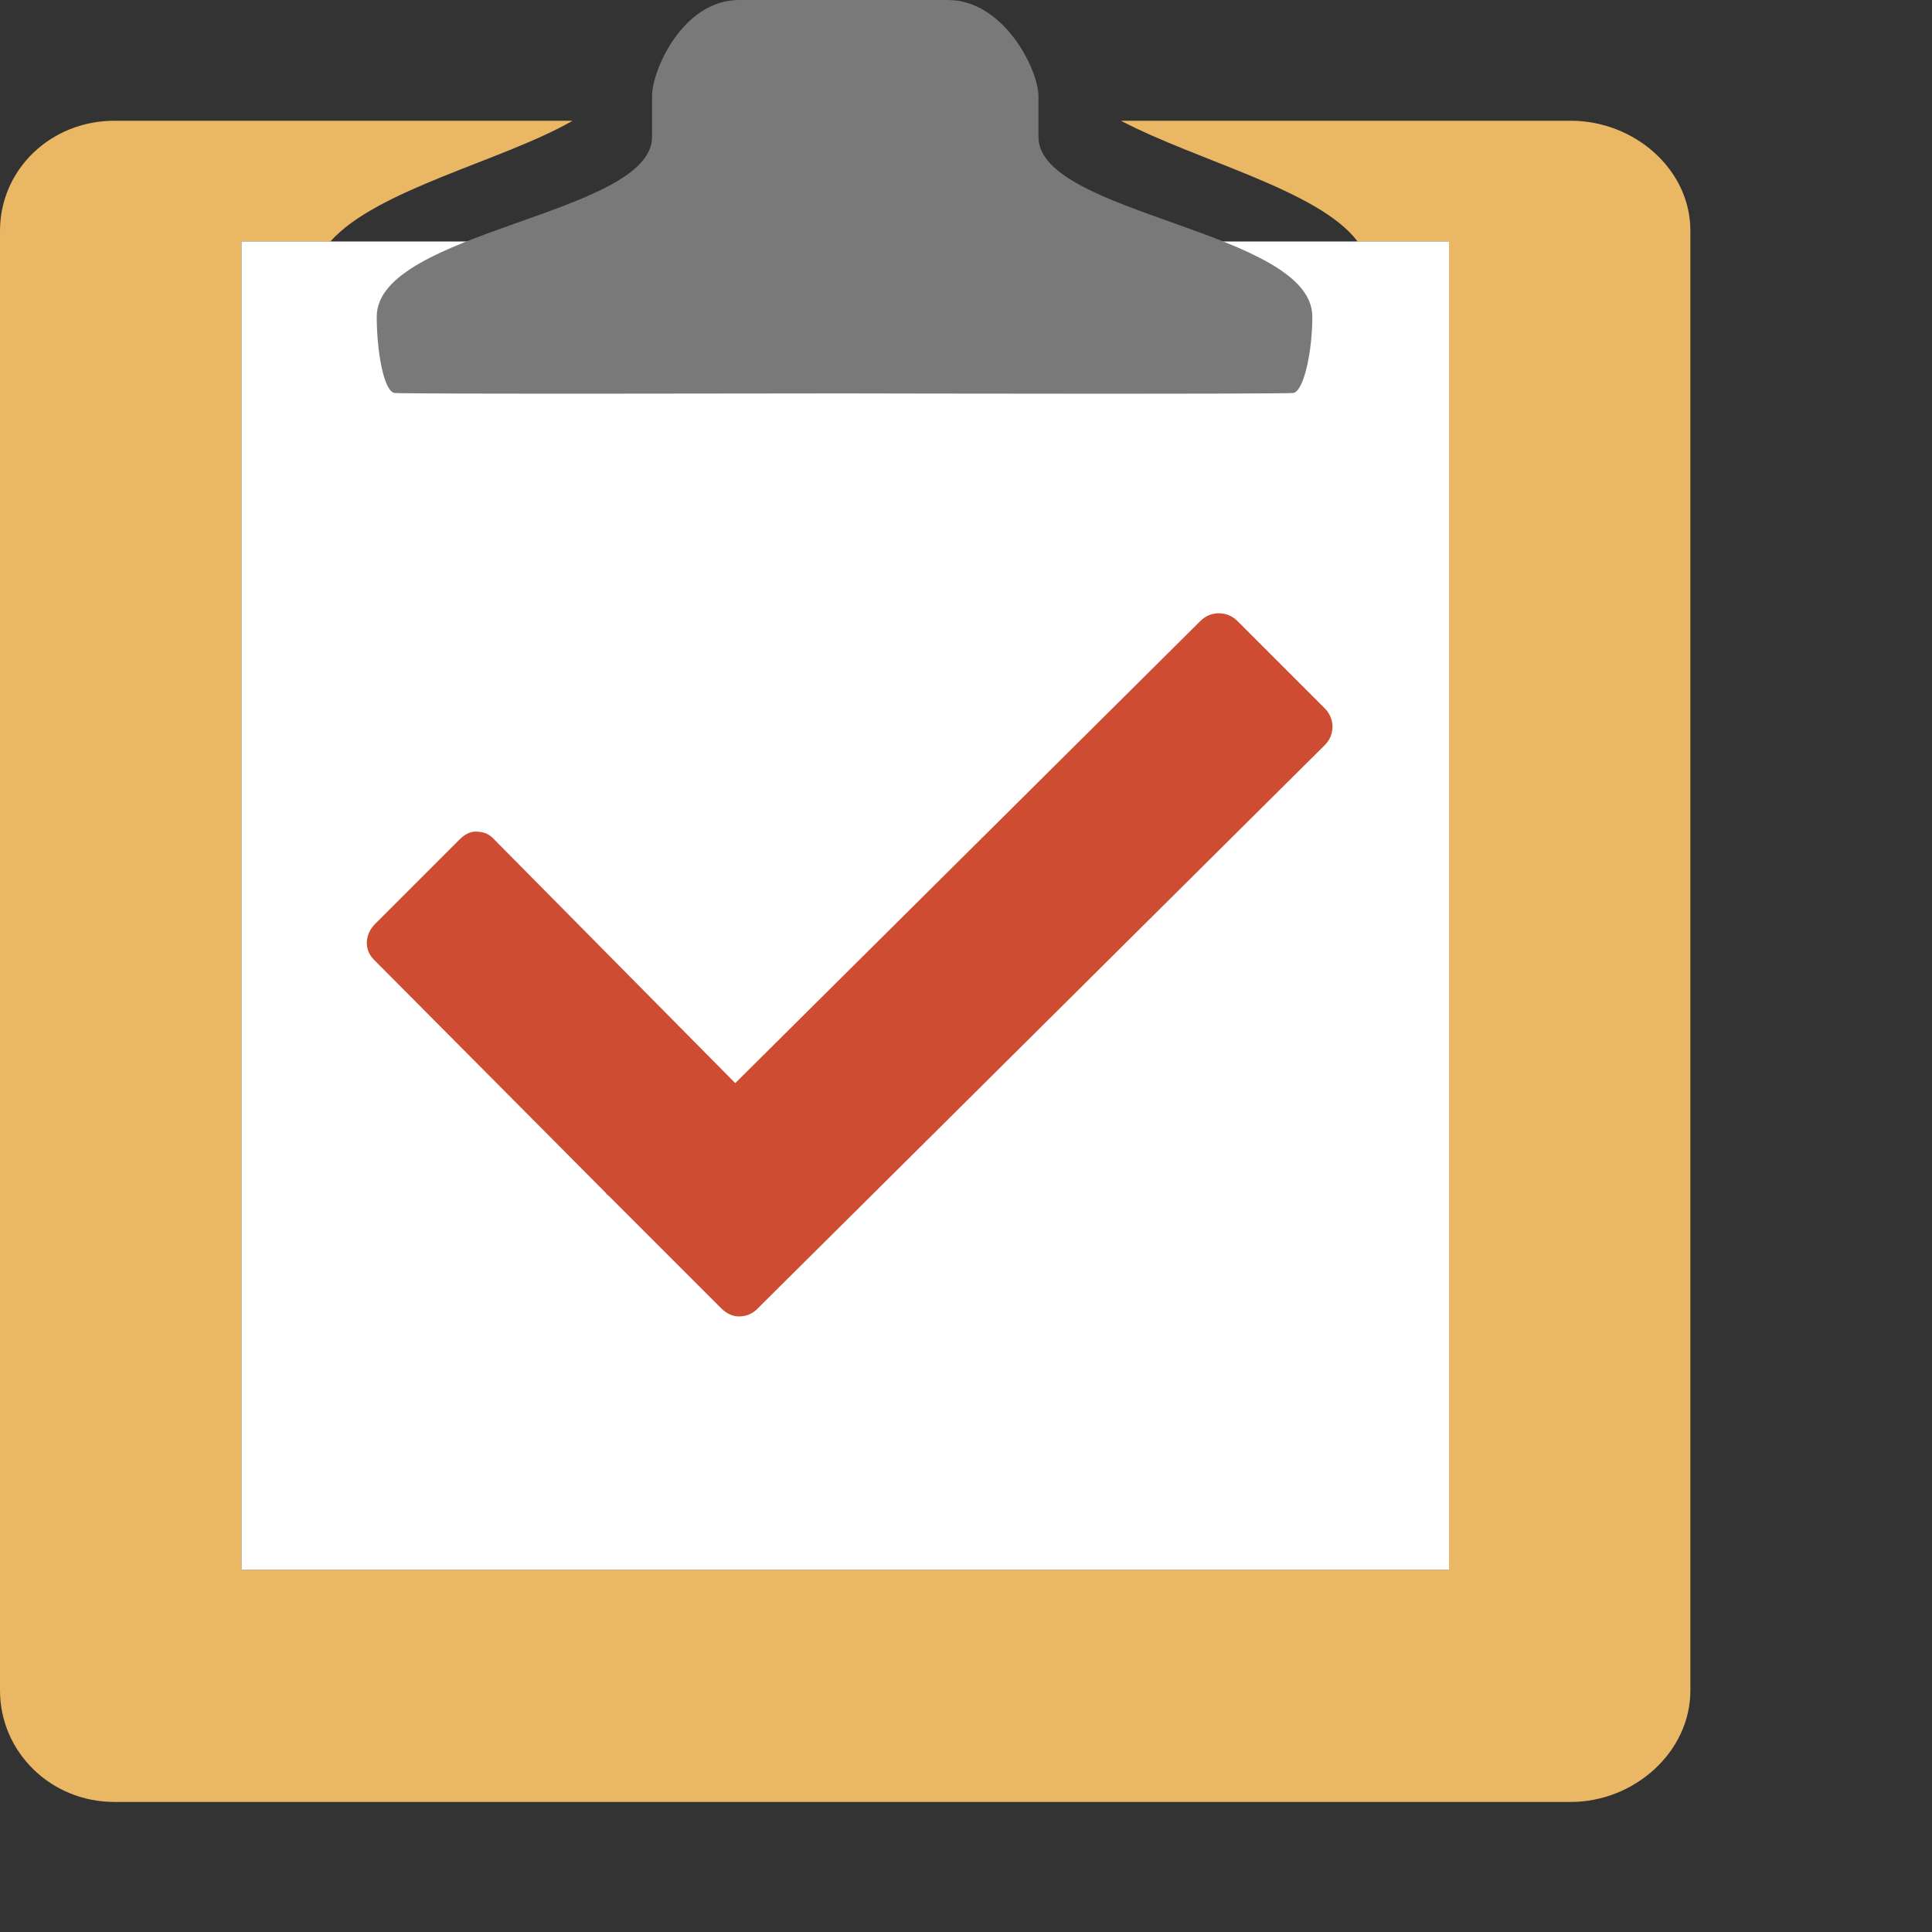 <?xml version="1.0" encoding="UTF-8"?>
<!DOCTYPE svg PUBLIC "-//W3C//DTD SVG 1.1//EN" "http://www.w3.org/Graphics/SVG/1.1/DTD/svg11.dtd">
<svg version="1.1" id="Layer_1" xmlns="http://www.w3.org/2000/svg" xmlns:xlink="http://www.w3.org/1999/xlink" x="0px" y="0px" width="16px" height="16px" viewBox="0 0 16 16" enable-background="new 0 0 16 16" xml:space="preserve">
  <rect x="0" y="0" width="16" height="16" fill="#333333" stroke="none"/>
  <g id="icon">
    <path d="M13.009 1h-3.726c.643.337 1.642.576 1.96 1H12v11H2V2h.736c.382-.432 1.438-.672 2.006-1H.947C.421 1 0 1.403 0 1.912v12.088c0 .509.421.923.947.923h12.061c.526 0 .991-.413.991-.923V1.912C14 1.403 13.535 1 13.009 1z" fill="#EAB765"/>
    <path d="M2 2h10v11H2V2z" fill-rule="evenodd" fill="#FFFFFF"/>
    <path d="M8.6 1.134c0-.155 0-.262 0-.336C8.6.574 8.312 0 7.85 0c-.377 0-.865 0-.865 0s-.488 0-.865 0C5.659 0 5.4.574 5.4.798c0 .073 0 .181 0 .336c0 .645-2.28.776-2.28 1.488c0 .287.057.607.143.632c.038.011 3.409.004 3.727.004c.317.001 3.686.007 3.724-.004c.086-.025.154-.345.154-.632C10.868 1.909 8.6 1.779 8.6 1.134z" fill="#797979"/>
    <path d="M10.97 5.865l-.722-.722c-.085-.085-.221-.086-.306-.001L6.089 8.97 4.082 6.941c-.041-.041-.085-.053-.143-.054c-.058 0-.102.034-.143.075l-.689.689c-.084.084-.096.21-.012.295l1.919 1.93c.01.017.022.022.036.036l.921.921c.042.042.092.069.148.069c.055 0 .108-.018.15-.06l4.703-4.672c.041-.041.063-.094.063-.152C11.035 5.96 11.011 5.906 10.97 5.865z" fill="#CD4C32"/>
  </g>
</svg>
